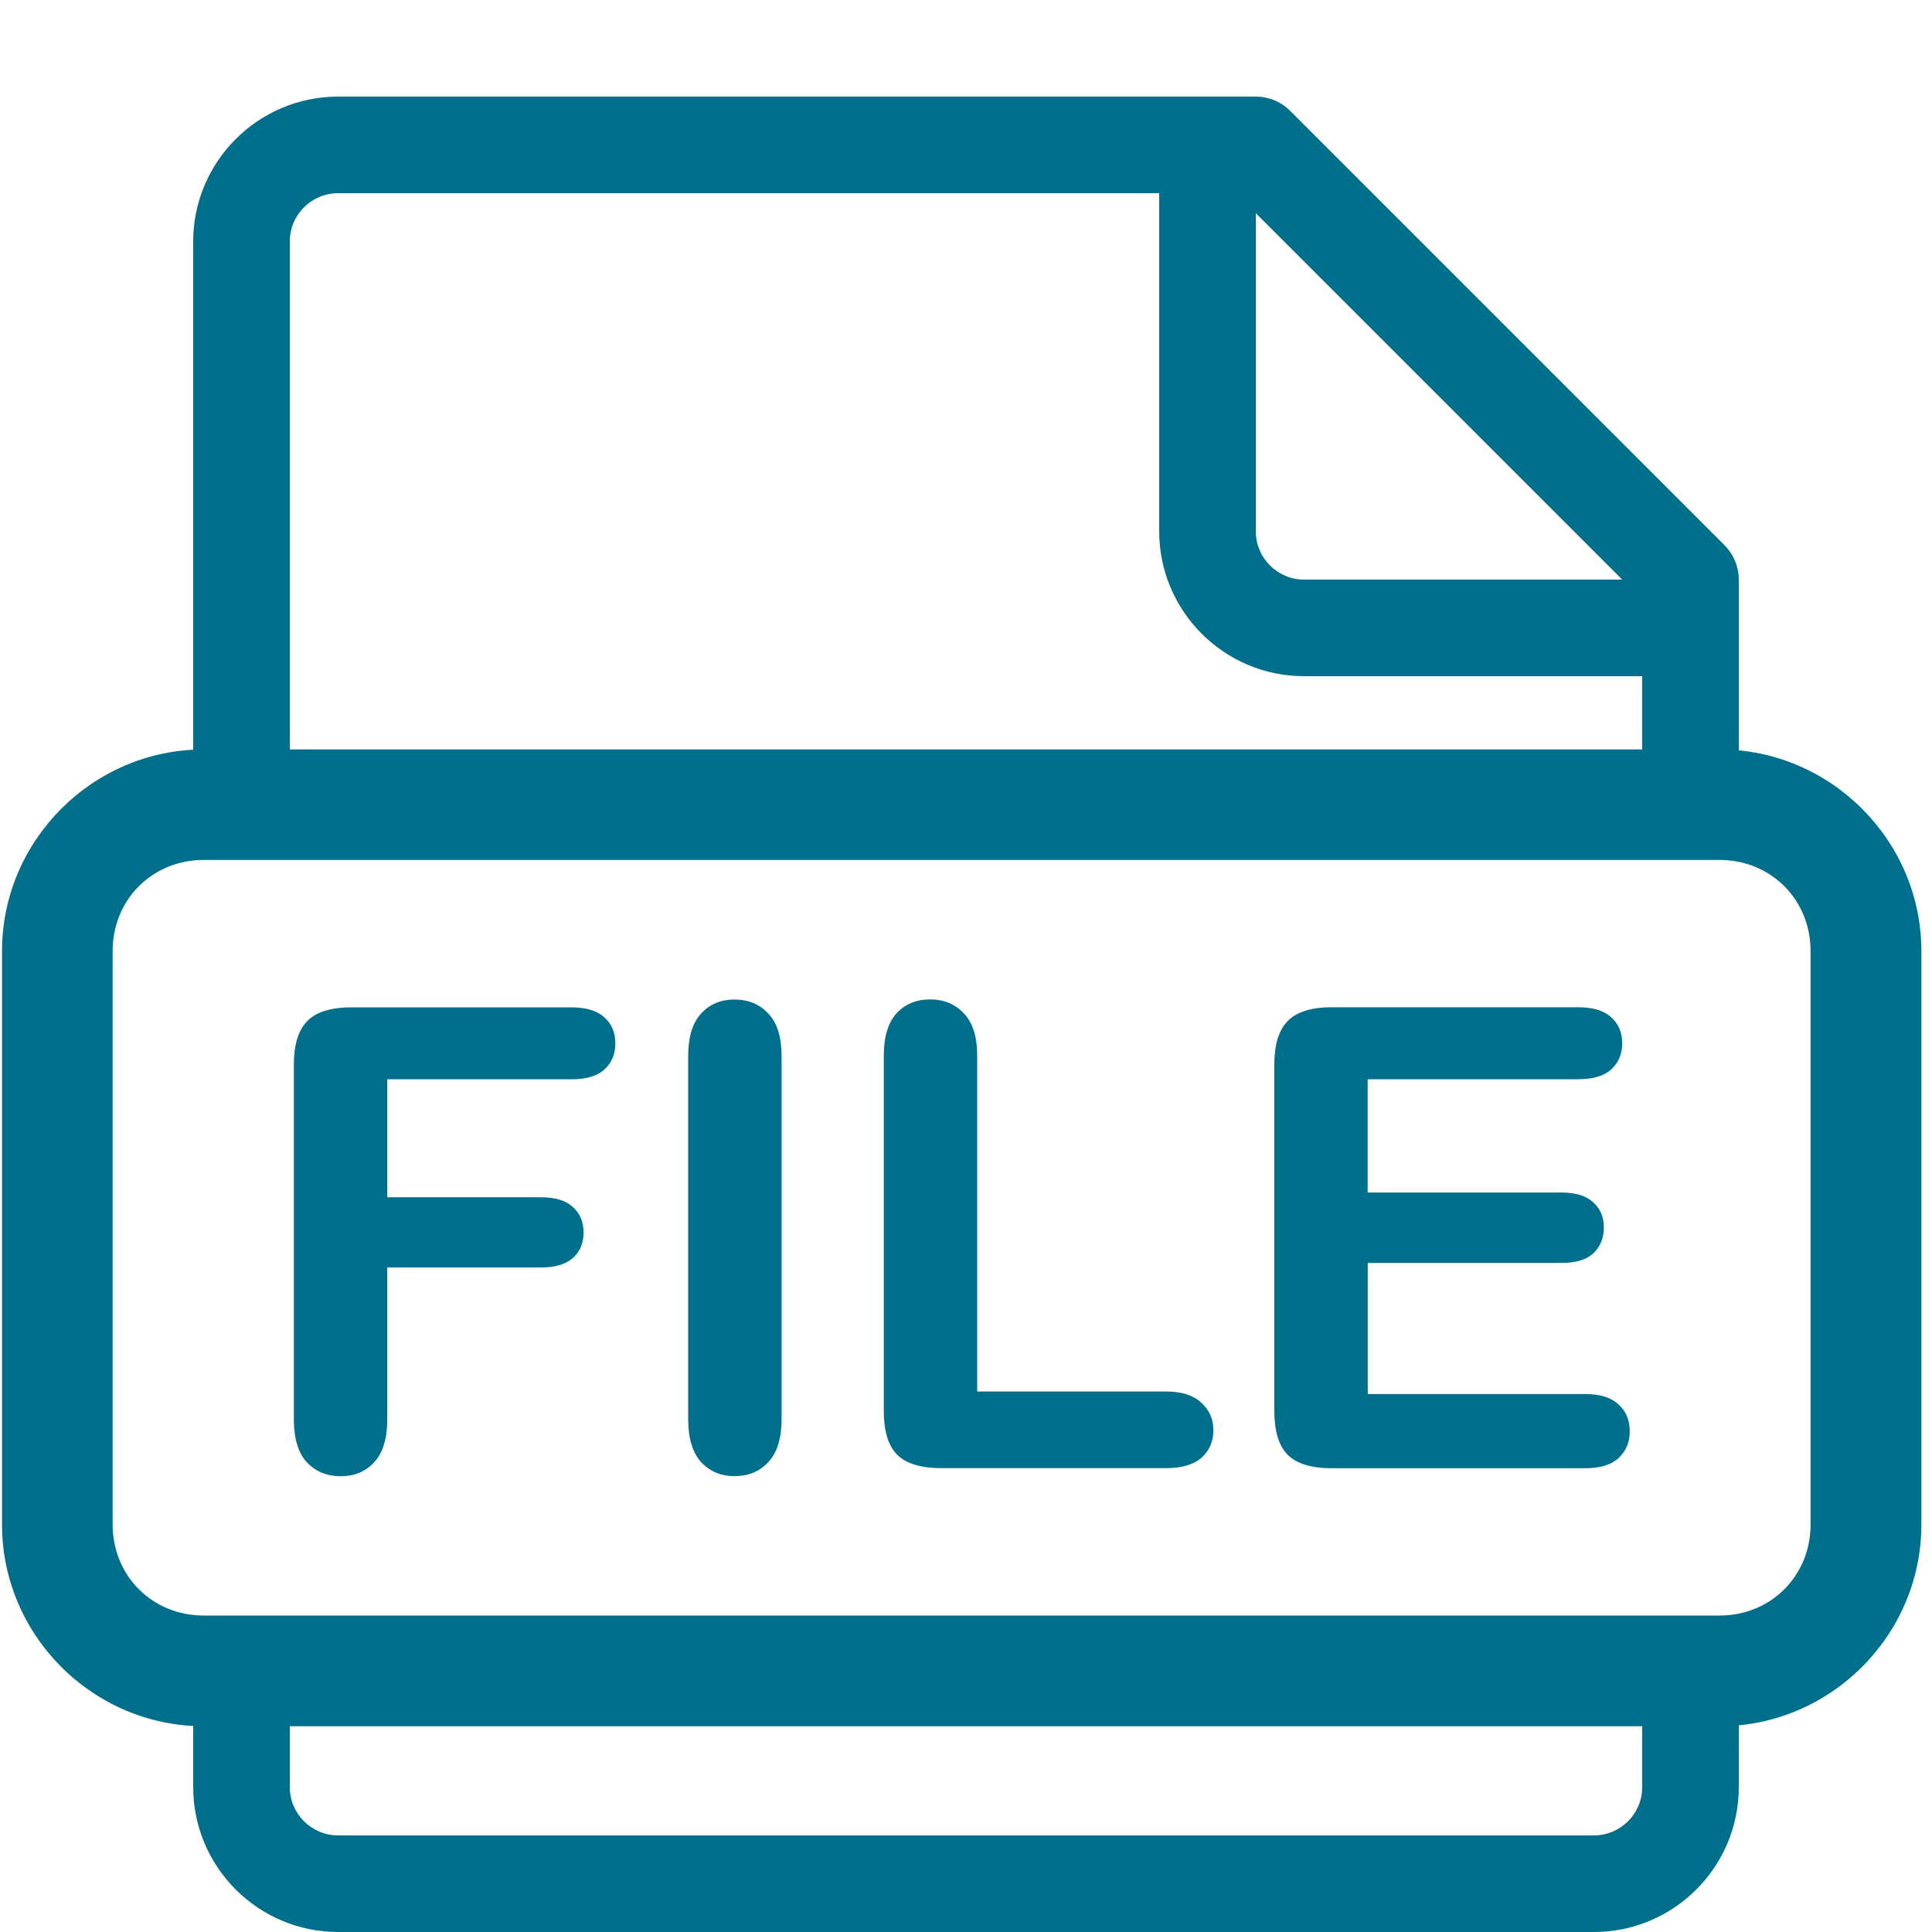 <!-- Generated by IcoMoon.io -->
<svg version="1.1" xmlns="http://www.w3.org/2000/svg" width="20" height="20" viewBox="0 0 20 20">
<title>filetype-default</title>
<path fill="#006F8B" d="M3.5 1c-0.827 0-1.5 0.673-1.5 1.5v5.303h1v-5.303c0-0.276 0.224-0.5 0.5-0.5h8.5v3.5c0 0.827 0.673 1.5 1.5 1.5h3.5v0.803h1v-1.803c0-0.133-0.053-0.26-0.146-0.354l-4.5-4.5c-0.094-0.094-0.221-0.146-0.354-0.146h-9.5zM13 2.207l3.793 3.793h-3.293c-0.276 0-0.5-0.224-0.5-0.5v-3.293zM2 17.758v0.742c0 0.827 0.673 1.5 1.5 1.5h13c0.827 0 1.5-0.673 1.5-1.5v-0.742h-1v0.742c0 0.276-0.224 0.5-0.5 0.5h-13c-0.276 0-0.5-0.224-0.5-0.5v-0.742h-1z"></path>
<path fill="#006F8B" d="M5.913 11.173h-1.904v1.221h1.592q0.221 0 0.329 0.101 0.111 0.098 0.111 0.264t-0.111 0.264-0.329 0.098h-1.592v1.572q0 0.299-0.137 0.446-0.133 0.143-0.345 0.143-0.215 0-0.352-0.146-0.133-0.146-0.133-0.443v-3.672q0-0.208 0.062-0.339 0.062-0.133 0.192-0.192 0.133-0.062 0.339-0.062h2.279q0.231 0 0.342 0.104 0.114 0.101 0.114 0.267 0 0.169-0.114 0.273-0.111 0.101-0.342 0.101z"></path>
<path fill="#006F8B" d="M7.124 14.692v-3.76q0-0.293 0.133-0.439t0.345-0.146q0.218 0 0.352 0.146 0.137 0.143 0.137 0.439v3.76q0 0.296-0.137 0.443-0.133 0.146-0.352 0.146-0.208 0-0.345-0.146-0.133-0.15-0.133-0.443z"></path>
<path fill="#006F8B" d="M10.116 10.932v3.473h1.96q0.234 0 0.358 0.114 0.127 0.114 0.127 0.286 0 0.176-0.124 0.286-0.124 0.107-0.361 0.107h-2.334q-0.316 0-0.456-0.14-0.137-0.14-0.137-0.452v-3.675q0-0.293 0.13-0.439 0.133-0.146 0.348-0.146 0.218 0 0.352 0.146 0.137 0.143 0.137 0.439z"></path>
<path fill="#006F8B" d="M16.336 11.173h-2.178v1.172h2.005q0.221 0 0.329 0.101 0.111 0.098 0.111 0.26t-0.107 0.267q-0.107 0.101-0.332 0.101h-2.005v1.357h2.253q0.228 0 0.342 0.107 0.117 0.104 0.117 0.28 0 0.169-0.117 0.277-0.114 0.104-0.342 0.104h-2.627q-0.316 0-0.456-0.14-0.137-0.14-0.137-0.452v-3.587q0-0.208 0.062-0.339 0.062-0.133 0.192-0.192 0.133-0.062 0.339-0.062h2.552q0.231 0 0.342 0.104 0.114 0.101 0.114 0.267 0 0.169-0.114 0.273-0.111 0.101-0.342 0.101z"></path>
<path fill="#006F8B" d="M2.109 7.758c-1.147 0-2.088 0.94-2.088 2.088v5.936c0 1.147 0.94 2.088 2.088 2.088h15.691c1.147 0 2.090-0.94 2.090-2.088v-5.936c0-1.147-0.942-2.088-2.090-2.088zM2.109 8.902h15.691c0.533 0 0.943 0.411 0.943 0.943v5.936c0 0.533-0.411 0.943-0.943 0.943h-15.691c-0.533 0-0.943-0.411-0.943-0.943v-5.936c0-0.533 0.411-0.943 0.943-0.943z"></path>
</svg>

